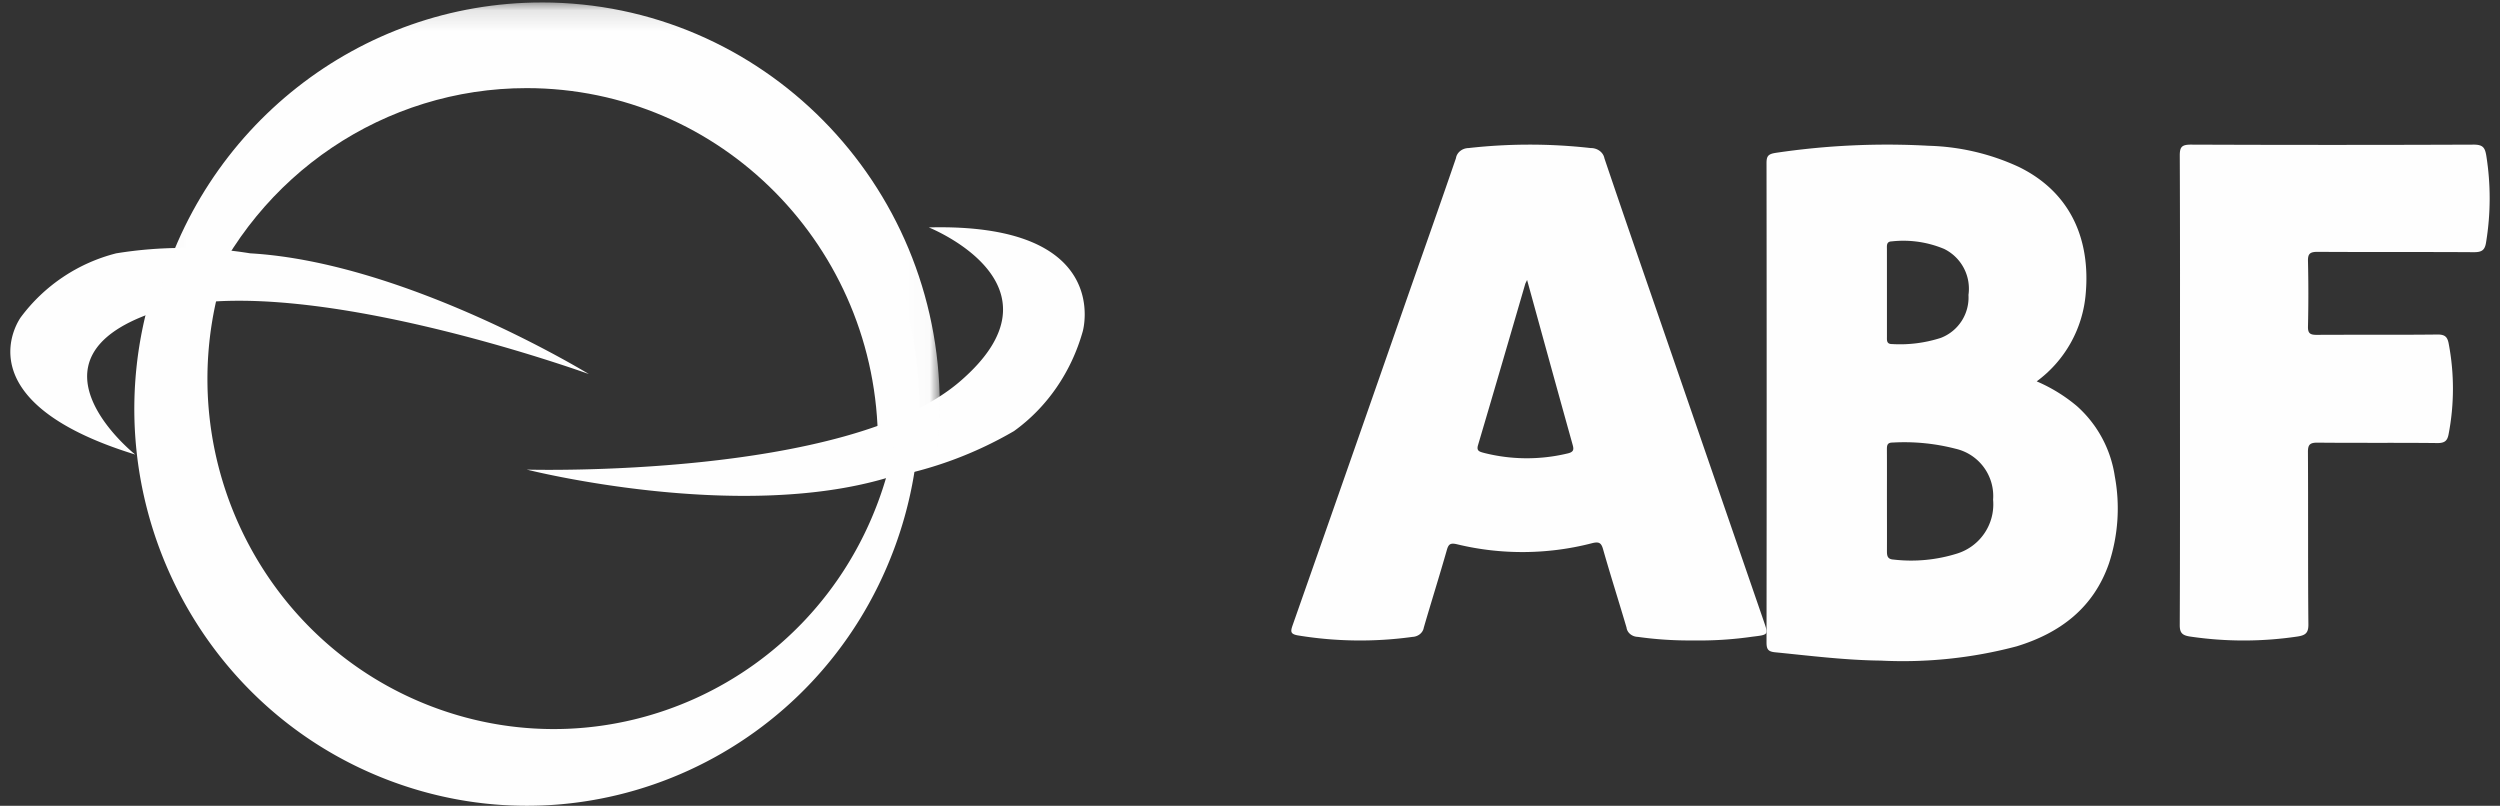 <svg xmlns="http://www.w3.org/2000/svg" xmlns:xlink="http://www.w3.org/1999/xlink" width="121" height="39" viewBox="0 0 121 39">
    <rect x="0" y="0" width="121" height="39" fill="#333333" stroke="none"/>
    <defs>
        <path id="a" d="M.04.12h37.943v21.808H.04z"/>
    </defs>
    <g fill="none" fill-rule="evenodd">
        <path fill="#FEFEFE" d="M6.545 22s-5.765-4.578.852-6.866c6.616-2.29 21.103 2.97 21.103 2.97s-8.822-5.407-16.392-5.843a20.294 20.294 0 0 0-6.482 0 8.304 8.304 0 0 0-4.612 3.084S-1.994 19.37 6.544 22M44.953 11.007s6.978 2.775 1.488 7.473C40.95 23.177 25.5 22.729 25.5 22.729s10.144 2.575 17.446.395a18.812 18.812 0 0 0 6.13-2.259c1.598-1.147 2.775-2.854 3.33-4.83 0 0 1.496-5.255-7.453-5.028"/>
        <g transform="translate(7.5)">
            <mask id="b" fill="#fff">
                <use xlink:href="#a"/>
            </mask>
            <path fill="#FEFEFE" d="M18.717.12C9.9.12 2.21 6.171.04 14.814h2.266C4.955 8.423 11.138 4.263 17.99 4.265c9.39 0 17.002 7.7 17.002 17.2 0 .155-.003.31-.007.463h2.86c.091-.769.137-1.543.138-2.317C37.984 8.848 29.36.12 18.722.119h-.005z" mask="url(#b)"/>
        </g>
        <path fill="#FEFEFE" d="M43.012 14a17.043 17.043 0 0 1-.515 10.297C39.24 33.057 29.575 37.491 20.91 34.2 12.854 31.14 8.4 22.41 10.6 14H7.39c-3.046 9.734 1.975 20.176 11.429 23.767 9.82 3.731 20.772-1.292 24.463-11.22A19.318 19.318 0 0 0 43.61 14h-.6z"/>
        <g fill="#FEFEFE">
            <path d="M91.328 14.177v2.114c0 .176-.027.363.248.362.8.048 1.6-.055 2.362-.3a2.094 2.094 0 0 0 1.336-2.078 2.146 2.146 0 0 0-1.178-2.227 5.105 5.105 0 0 0-2.535-.365c-.266.007-.234.205-.234.379l.001 2.112v.003zm0 10.035c0 .82.004 1.637 0 2.455 0 .234.023.398.318.416a7.42 7.42 0 0 0 3.09-.295 2.494 2.494 0 0 0 1.73-2.601 2.347 2.347 0 0 0-1.812-2.467 9.891 9.891 0 0 0-3.055-.3c-.26 0-.274.141-.273.339.005.816.002 1.634.001 2.453zm7.248-5.754c.703.3 1.358.703 1.944 1.195a5.663 5.663 0 0 1 1.836 3.398 8.517 8.517 0 0 1-.283 4.222c-.746 2.151-2.367 3.369-4.469 4.01-2.141.568-4.357.8-6.57.69-1.718-.019-3.418-.234-5.124-.403-.335-.033-.41-.152-.41-.471.009-7.733.009-15.466 0-23.2 0-.335.072-.441.433-.499a36.564 36.564 0 0 1 7.426-.344c1.508.042 2.991.391 4.36 1.027 2.522 1.237 3.468 3.534 3.227 6.161a5.858 5.858 0 0 1-2.37 4.214z"/>
            <path d="M73.911 13.55c-.053.116-.079.157-.092.202-.757 2.598-1.514 5.198-2.283 7.794-.081.275.061.314.285.374a8.436 8.436 0 0 0 4.037.03c.361-.077.31-.237.242-.48-.732-2.62-1.452-5.243-2.189-7.92m8.026 17.447c-.892.01-1.782-.048-2.663-.172-.283-.007-.518-.198-.55-.45-.374-1.27-.778-2.534-1.14-3.807-.088-.309-.21-.358-.538-.275-2.129.551-4.386.569-6.525.05-.323-.077-.413-.004-.492.271-.358 1.258-.753 2.506-1.118 3.764-.04.248-.271.436-.55.448-1.818.251-3.67.23-5.479-.062-.435-.062-.43-.185-.318-.505 1.861-5.294 3.715-10.59 5.56-15.888.783-2.238 1.576-4.473 2.344-6.715.043-.277.303-.485.614-.49 1.96-.221 3.944-.221 5.905 0 .33-.005.613.206.667.497.98 2.903 1.988 5.8 2.987 8.7l4.729 13.713c.226.656.225.646-.555.74-.951.137-1.914.198-2.878.181M105.511 18.865c0-3.779.007-7.558-.01-11.337 0-.41.091-.53.543-.528 4.563.018 9.126.018 13.688 0 .45 0 .541.158.604.529a13.144 13.144 0 0 1-.01 4.2c-.058.384-.21.48-.602.477-2.514-.017-5.029 0-7.543-.017-.369 0-.484.083-.475.444a69.24 69.24 0 0 1 0 3.178c-.006.32.104.399.425.396 1.948-.012 3.897.006 5.845-.016.373-.004.48.13.54.436a11.66 11.66 0 0 1-.003 4.384c-.058.311-.176.436-.544.433-1.931-.022-3.865 0-5.795-.02-.378-.003-.471.1-.47.452.016 2.783-.004 5.566.022 8.349.004.422-.151.526-.545.585a17.699 17.699 0 0 1-5.172 0c-.399-.057-.511-.187-.509-.563.017-3.792.011-7.587.011-11.382"/>
        </g>
    </g>
</svg>
